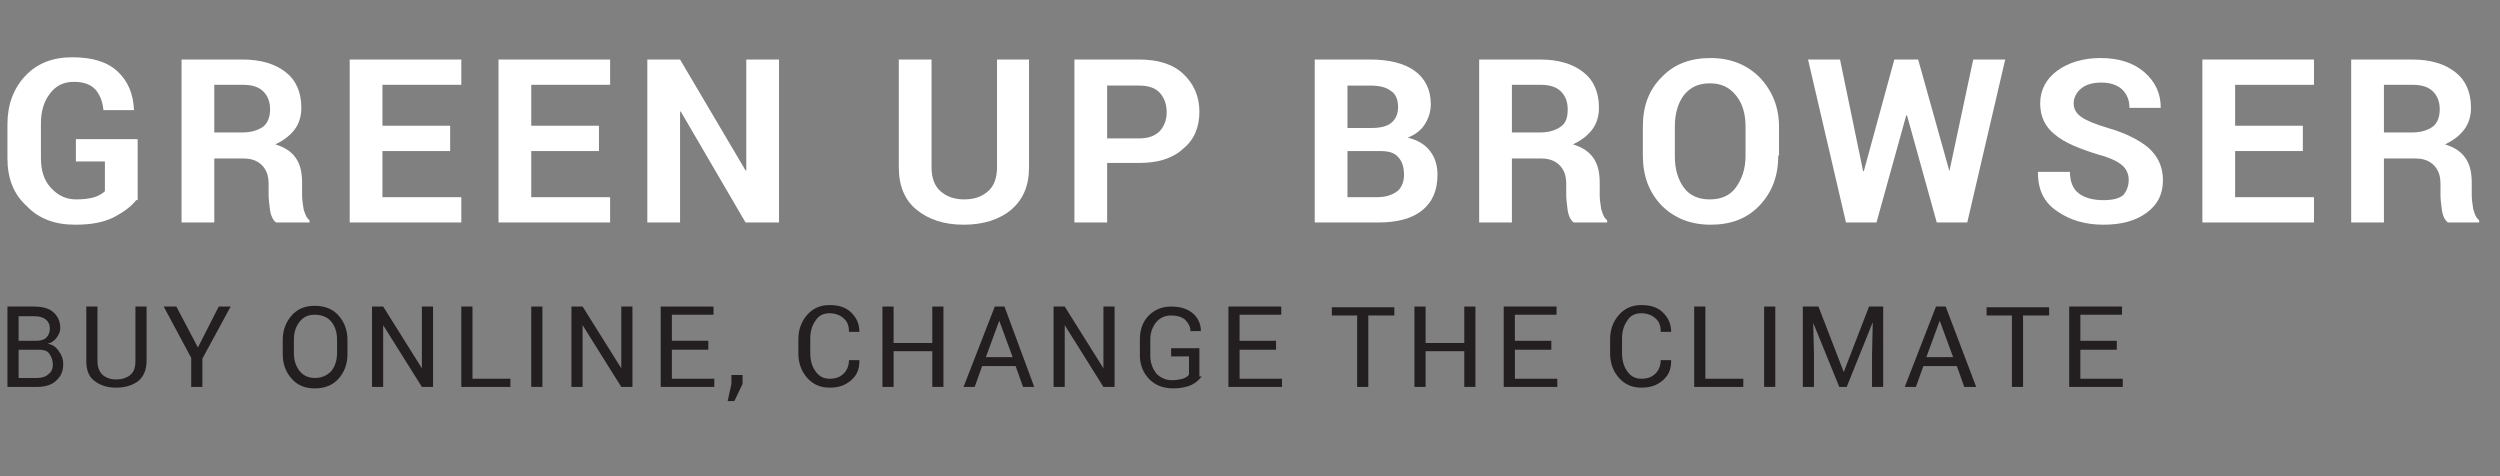 <?xml version="1.0" encoding="utf-8"?>
<!-- Generator: Adobe Illustrator 27.7.0, SVG Export Plug-In . SVG Version: 6.00 Build 0)  -->
<svg version="1.1" id="Layer_1" xmlns="http://www.w3.org/2000/svg" xmlns:xlink="http://www.w3.org/1999/xlink" x="0px" y="0px"
	 viewBox="0 0 336 64" style="enable-background:new 0 0 336 64;" xml:space="preserve">
<rect x="0" y="0" width="336" height="64" fill="#808080" stroke="none"/>
<style type="text/css">
	.st0{fill:#FFFFFF;}
	.st1{fill:#231F20;}
</style>
<g>
	<path class="st0" d="M18.3,26.9c-0.7,0.9-1.7,1.6-3,2.3c-1.4,0.7-3.1,1-5.2,1c-2.7,0-4.9-0.8-6.5-2.5C1.8,26.1,1,23.9,1,21.3v-4.6
		c0-2.6,0.8-4.8,2.4-6.5c1.6-1.7,3.7-2.5,6.3-2.5c2.7,0,4.7,0.6,6.1,1.9s2.1,3,2.2,5.1l0,0.1h-4.1c-0.1-1.2-0.5-2.1-1.1-2.8
		c-0.7-0.7-1.6-1-2.9-1c-1.3,0-2.4,0.5-3.2,1.6c-0.8,1-1.2,2.4-1.2,4v4.6c0,1.7,0.4,3,1.3,4c0.9,1,2,1.6,3.4,1.6
		c1,0,1.8-0.1,2.5-0.3c0.6-0.2,1.1-0.5,1.4-0.8v-4h-3.9v-3h8.3V26.9z"/>
	<path class="st0" d="M28.8,21.2v8.7h-4.4V8h8.2c2.5,0,4.4,0.6,5.8,1.7c1.4,1.1,2.1,2.7,2.1,4.8c0,1.1-0.3,2.1-0.9,2.9
		c-0.6,0.8-1.5,1.5-2.6,2c1.3,0.4,2.2,1,2.8,1.9c0.6,0.9,0.8,2,0.8,3.3v1.6c0,0.6,0.1,1.2,0.2,1.9c0.2,0.7,0.4,1.2,0.8,1.5v0.3h-4.5
		c-0.4-0.3-0.7-0.9-0.8-1.6c-0.1-0.8-0.2-1.5-0.2-2.1v-1.5c0-1.1-0.3-1.9-0.9-2.5c-0.6-0.6-1.4-0.9-2.5-0.9H28.8z M28.8,17.8h3.8
		c1.2,0,2.1-0.3,2.8-0.8c0.6-0.5,0.9-1.3,0.9-2.3c0-1-0.3-1.8-0.9-2.4c-0.6-0.6-1.5-0.9-2.7-0.9h-3.9V17.8z"/>
	<path class="st0" d="M60.5,20.3h-9.1v6.2H62v3.4h-15V8H62v3.4H51.4v5.5h9.1V20.3z"/>
	<path class="st0" d="M80.5,20.3h-9.1v6.2H82v3.4H67V8H82v3.4H71.4v5.5h9.1V20.3z"/>
	<path class="st0" d="M104.6,29.9h-4.4L91.5,15l-0.1,0v14.9H87V8h4.4l8.8,14.9l0.1,0V8h4.4V29.9z"/>
	<path class="st0" d="M138.3,8v14.5c0,2.5-0.8,4.3-2.4,5.7c-1.6,1.3-3.7,2-6.4,2c-2.6,0-4.7-0.7-6.3-2c-1.6-1.3-2.4-3.2-2.4-5.7V8
		h4.4v14.5c0,1.4,0.4,2.5,1.2,3.2c0.8,0.7,1.8,1.1,3.2,1.1c1.4,0,2.4-0.4,3.2-1.1c0.8-0.7,1.2-1.8,1.2-3.2V8H138.3z"/>
	<path class="st0" d="M148.8,22v7.9h-4.4V8h8.7c2.5,0,4.5,0.6,5.9,1.9c1.4,1.3,2.2,3,2.2,5.1c0,2.1-0.7,3.8-2.2,5
		c-1.4,1.3-3.4,1.9-5.9,1.9H148.8z M148.8,18.6h4.3c1.2,0,2.1-0.3,2.8-1c0.6-0.7,0.9-1.5,0.9-2.5c0-1.1-0.3-1.9-0.9-2.6
		c-0.6-0.7-1.6-1-2.8-1h-4.3V18.6z"/>
	<path class="st0" d="M176.7,29.9V8h7.4c2.6,0,4.6,0.5,6,1.5c1.4,1,2.2,2.5,2.2,4.5c0,1-0.3,1.9-0.8,2.7c-0.5,0.8-1.3,1.4-2.3,1.8
		c1.3,0.3,2.3,0.9,3,1.8c0.7,0.9,1,2,1,3.2c0,2.1-0.7,3.7-2.1,4.8c-1.4,1.1-3.3,1.6-5.9,1.6H176.7z M181.1,17.2h3.2
		c1.2,0,2.1-0.2,2.7-0.7c0.6-0.5,0.9-1.2,0.9-2.1c0-1-0.3-1.8-1-2.2c-0.6-0.5-1.6-0.7-2.8-0.7h-3V17.2z M181.1,20.2v6.3h4
		c1.2,0,2-0.3,2.7-0.8c0.6-0.5,0.9-1.3,0.9-2.2c0-1.1-0.3-1.9-0.8-2.4c-0.5-0.6-1.3-0.8-2.5-0.8H181.1z"/>
	<path class="st0" d="M203.2,21.2v8.7h-4.4V8h8.2c2.5,0,4.4,0.6,5.8,1.7c1.4,1.1,2.1,2.7,2.1,4.8c0,1.1-0.3,2.1-0.9,2.9
		c-0.6,0.8-1.5,1.5-2.6,2c1.3,0.4,2.2,1,2.8,1.9c0.6,0.9,0.8,2,0.8,3.3v1.6c0,0.6,0.1,1.2,0.2,1.9c0.2,0.7,0.4,1.2,0.8,1.5v0.3h-4.5
		c-0.4-0.3-0.7-0.9-0.8-1.6c-0.1-0.8-0.2-1.5-0.2-2.1v-1.5c0-1.1-0.3-1.9-0.9-2.5c-0.6-0.6-1.4-0.9-2.5-0.9H203.2z M203.2,17.8h3.8
		c1.2,0,2.1-0.3,2.8-0.8s0.9-1.3,0.9-2.3c0-1-0.3-1.8-0.9-2.4c-0.6-0.6-1.5-0.9-2.7-0.9h-3.9V17.8z"/>
	<path class="st0" d="M239,20.9c0,2.7-0.8,4.9-2.5,6.7c-1.7,1.8-3.9,2.6-6.6,2.6c-2.7,0-4.9-0.9-6.6-2.6c-1.7-1.8-2.5-4-2.5-6.7V17
		c0-2.7,0.8-4.9,2.5-6.6c1.7-1.8,3.9-2.6,6.6-2.6c2.7,0,4.9,0.9,6.6,2.6c1.7,1.8,2.6,4,2.6,6.6V20.9z M234.6,17
		c0-1.7-0.4-3.1-1.3-4.2c-0.9-1.1-2-1.6-3.5-1.6c-1.5,0-2.6,0.5-3.5,1.6c-0.8,1.1-1.2,2.5-1.2,4.2v4c0,1.7,0.4,3.1,1.2,4.2
		c0.8,1.1,2,1.6,3.5,1.6c1.5,0,2.7-0.5,3.5-1.6c0.8-1.1,1.3-2.5,1.3-4.2V17z"/>
	<path class="st0" d="M262,23L262,23l3.2-15h4.3l-5.1,21.9h-4.1l-4-14.4h-0.1l-4,14.4h-4.1L243,8h4.3l3.1,15l0.1,0l4.1-15h3.2
		L262,23z"/>
	<path class="st0" d="M286.1,24.2c0-0.8-0.3-1.5-0.9-2c-0.6-0.5-1.6-1-3.1-1.4c-2.6-0.8-4.6-1.6-5.9-2.7c-1.3-1-2-2.4-2-4.2
		c0-1.8,0.8-3.3,2.3-4.4c1.5-1.1,3.5-1.7,5.8-1.7c2.4,0,4.4,0.6,5.9,1.9c1.5,1.3,2.2,2.9,2.2,4.7l0,0.1h-4.2c0-1-0.3-1.8-1-2.5
		c-0.7-0.6-1.6-0.9-2.8-0.9c-1.2,0-2.1,0.3-2.7,0.8c-0.6,0.5-1,1.2-1,2c0,0.7,0.3,1.3,1,1.8c0.7,0.5,1.9,1,3.6,1.5
		c2.4,0.7,4.2,1.6,5.5,2.7c1.2,1.1,1.9,2.5,1.9,4.3c0,1.9-0.7,3.3-2.2,4.4c-1.5,1.1-3.4,1.6-5.8,1.6c-2.4,0-4.5-0.6-6.2-1.8
		c-1.8-1.2-2.6-2.9-2.6-5.2l0-0.1h4.3c0,1.3,0.4,2.3,1.2,2.9c0.8,0.6,1.9,0.9,3.3,0.9c1.2,0,2.1-0.2,2.7-0.7
		C285.8,25.7,286.1,25,286.1,24.2z"/>
	<path class="st0" d="M309.5,20.3h-9.1v6.2h10.6v3.4h-15V8H311v3.4h-10.6v5.5h9.1V20.3z"/>
	<path class="st0" d="M320.4,21.2v8.7h-4.4V8h8.2c2.5,0,4.4,0.6,5.8,1.7c1.4,1.1,2.1,2.7,2.1,4.8c0,1.1-0.3,2.1-0.9,2.9
		c-0.6,0.8-1.5,1.5-2.6,2c1.3,0.4,2.2,1,2.8,1.9c0.6,0.9,0.8,2,0.8,3.3v1.6c0,0.6,0.1,1.2,0.2,1.9c0.2,0.7,0.4,1.2,0.8,1.5v0.3H329
		c-0.4-0.3-0.7-0.9-0.8-1.6c-0.1-0.8-0.2-1.5-0.2-2.1v-1.5c0-1.1-0.3-1.9-0.9-2.5c-0.6-0.6-1.4-0.9-2.5-0.9H320.4z M320.4,17.8h3.8
		c1.2,0,2.1-0.3,2.8-0.8c0.6-0.5,0.9-1.3,0.9-2.3c0-1-0.3-1.8-0.9-2.4c-0.6-0.6-1.5-0.9-2.7-0.9h-3.9V17.8z"/>
</g>
<g>
	<path class="st1" d="M1,52V41.2h3.5c1.1,0,2,0.2,2.6,0.7c0.6,0.5,1,1.2,1,2.2c0,0.5-0.2,0.9-0.5,1.3c-0.3,0.4-0.7,0.7-1.2,0.8
		c0.7,0.1,1.2,0.5,1.5,1c0.4,0.5,0.6,1.1,0.6,1.7c0,1-0.3,1.7-1,2.3C7,51.7,6.1,52,5,52H1z M2.5,45.8h2.4c0.5,0,1-0.1,1.3-0.4
		c0.3-0.3,0.5-0.7,0.5-1.2c0-0.6-0.2-1-0.6-1.3c-0.4-0.3-0.9-0.4-1.6-0.4H2.5V45.8z M2.5,46.9v3.9H5c0.7,0,1.2-0.2,1.5-0.5
		C6.9,50,7.1,49.6,7.1,49c0-0.6-0.2-1.1-0.5-1.5c-0.3-0.4-0.8-0.5-1.4-0.5H2.5z"/>
	<path class="st1" d="M19.7,41.2v7.3c0,1.2-0.4,2.1-1.1,2.7c-0.8,0.6-1.8,0.9-3,0.9c-1.2,0-2.1-0.3-2.9-0.9s-1.1-1.5-1.1-2.7v-7.3
		h1.5v7.3c0,0.8,0.2,1.4,0.7,1.9c0.5,0.4,1.1,0.6,1.8,0.6c0.8,0,1.4-0.2,1.9-0.6c0.5-0.4,0.7-1,0.7-1.9v-7.3H19.7z"/>
	<path class="st1" d="M26.6,46.7l2.8-5.5H31l-3.8,7V52h-1.5v-3.9l-3.7-6.9h1.7L26.6,46.7z"/>
	<path class="st1" d="M46.7,47.6c0,1.3-0.4,2.4-1.2,3.3c-0.8,0.9-1.9,1.3-3.2,1.3c-1.3,0-2.3-0.4-3.1-1.3c-0.8-0.9-1.2-2-1.2-3.3
		v-1.9c0-1.3,0.4-2.4,1.2-3.3s1.8-1.3,3.1-1.3c1.3,0,2.4,0.4,3.2,1.3c0.8,0.9,1.2,2,1.2,3.3V47.6z M45.3,45.6c0-1-0.3-1.8-0.8-2.4
		c-0.5-0.6-1.3-0.9-2.2-0.9c-0.9,0-1.5,0.3-2,0.9c-0.5,0.6-0.8,1.4-0.8,2.4v1.9c0,1,0.3,1.8,0.8,2.4c0.5,0.6,1.2,0.9,2,0.9
		c0.9,0,1.6-0.3,2.2-0.9c0.5-0.6,0.8-1.4,0.8-2.5V45.6z"/>
	<path class="st1" d="M58.2,52h-1.5l-5.2-8.3l0,0V52h-1.5V41.2h1.5l5.2,8.3l0,0v-8.3h1.5V52z"/>
	<path class="st1" d="M63.5,50.9h5.1V52H62V41.2h1.5V50.9z"/>
	<path class="st1" d="M72.9,52h-1.5V41.2h1.5V52z"/>
	<path class="st1" d="M85,52h-1.5l-5.2-8.3l0,0V52h-1.5V41.2h1.5l5.2,8.3l0,0v-8.3H85V52z"/>
	<path class="st1" d="M95.2,47h-4.9v3.9h5.7V52h-7.2V41.2h7.1v1.1h-5.6v3.5h4.9V47z"/>
	<path class="st1" d="M99.8,51.6l-1.1,2.3h-0.9l0.5-2.3v-1.2h1.5V51.6z"/>
	<path class="st1" d="M115.5,48.5L115.5,48.5c0,1.1-0.3,1.9-1.1,2.6s-1.7,1-2.9,1c-1.2,0-2.2-0.4-3-1.3c-0.8-0.9-1.2-2-1.2-3.3v-1.9
		c0-1.3,0.4-2.4,1.2-3.3c0.8-0.9,1.8-1.3,3-1.3c1.2,0,2.2,0.3,2.9,1c0.7,0.7,1.1,1.5,1.1,2.6l0,0h-1.4c0-0.8-0.2-1.4-0.7-1.8
		c-0.4-0.4-1.1-0.7-1.9-0.7c-0.8,0-1.5,0.3-1.9,1c-0.5,0.7-0.7,1.5-0.7,2.4v1.9c0,1,0.2,1.8,0.7,2.5c0.5,0.7,1.1,1,1.9,1
		c0.8,0,1.4-0.2,1.9-0.7c0.4-0.4,0.7-1,0.7-1.8H115.5z"/>
	<path class="st1" d="M126.8,52h-1.5v-4.8h-5.2V52h-1.5V41.2h1.5v4.9h5.2v-4.9h1.5V52z"/>
	<path class="st1" d="M136.5,49.2H132l-1,2.8h-1.5l4.2-10.8h1.3L139,52h-1.5L136.5,49.2z M132.5,48h3.6l-1.8-4.9h0L132.5,48z"/>
	<path class="st1" d="M149.8,52h-1.5l-5.2-8.3l0,0V52h-1.5V41.2h1.5l5.2,8.3l0,0v-8.3h1.5V52z"/>
	<path class="st1" d="M161.5,50.6c-0.3,0.4-0.7,0.8-1.3,1.1c-0.6,0.3-1.5,0.5-2.5,0.5c-1.3,0-2.4-0.4-3.2-1.2
		c-0.8-0.8-1.3-1.9-1.3-3.2v-2.2c0-1.3,0.4-2.4,1.2-3.2c0.8-0.8,1.8-1.2,3-1.2c1.2,0,2.2,0.3,2.9,0.9c0.7,0.6,1.1,1.4,1.1,2.4l0,0
		H160c0-0.6-0.3-1.1-0.7-1.5c-0.4-0.4-1.1-0.6-1.9-0.6c-0.8,0-1.5,0.3-2,0.9c-0.5,0.6-0.8,1.4-0.8,2.3v2.2c0,1,0.3,1.7,0.8,2.4
		c0.6,0.6,1.3,0.9,2.1,0.9c0.6,0,1.1-0.1,1.5-0.2c0.4-0.2,0.7-0.3,0.8-0.6v-2.4h-2.4v-1.1h3.8V50.6z"/>
	<path class="st1" d="M171.5,47h-4.9v3.9h5.7V52h-7.2V41.2h7.1v1.1h-5.6v3.5h4.9V47z"/>
	<path class="st1" d="M187.4,42.4h-3.5V52h-1.5v-9.6H179v-1.1h8.4V42.4z"/>
	<path class="st1" d="M198.3,52h-1.5v-4.8h-5.2V52h-1.5V41.2h1.5v4.9h5.2v-4.9h1.5V52z"/>
	<path class="st1" d="M208.5,47h-4.9v3.9h5.7V52h-7.2V41.2h7.1v1.1h-5.6v3.5h4.9V47z"/>
	<path class="st1" d="M224.6,48.5L224.6,48.5c0,1.1-0.3,1.9-1.1,2.6s-1.7,1-2.9,1c-1.2,0-2.2-0.4-3-1.3c-0.8-0.9-1.2-2-1.2-3.3v-1.9
		c0-1.3,0.4-2.4,1.2-3.3c0.8-0.9,1.8-1.3,3-1.3c1.2,0,2.2,0.3,2.9,1c0.7,0.7,1.1,1.5,1.1,2.6l0,0h-1.4c0-0.8-0.2-1.4-0.7-1.8
		c-0.4-0.4-1.1-0.7-1.9-0.7c-0.8,0-1.5,0.3-1.9,1c-0.5,0.7-0.7,1.5-0.7,2.4v1.9c0,1,0.2,1.8,0.7,2.5c0.5,0.7,1.1,1,1.9,1
		c0.8,0,1.4-0.2,1.9-0.7c0.4-0.4,0.7-1,0.7-1.8H224.6z"/>
	<path class="st1" d="M229.2,50.9h5.1V52h-6.6V41.2h1.5V50.9z"/>
	<path class="st1" d="M238.6,52h-1.5V41.2h1.5V52z"/>
	<path class="st1" d="M244.4,41.2l3.4,8.8h0l3.4-8.8h1.9V52h-1.5v-4.3l0.1-4.4l0,0l-3.5,8.7h-1l-3.5-8.6l0,0l0.1,4.4V52h-1.5V41.2
		H244.4z"/>
	<path class="st1" d="M263,49.2h-4.5l-1,2.8h-1.5l4.2-10.8h1.3l4.1,10.8H264L263,49.2z M258.9,48h3.6l-1.8-4.9h0L258.9,48z"/>
	<path class="st1" d="M275.4,42.4h-3.5V52h-1.5v-9.6H267v-1.1h8.4V42.4z"/>
	<path class="st1" d="M284.5,47h-4.9v3.9h5.7V52h-7.2V41.2h7.1v1.1h-5.6v3.5h4.9V47z"/>
</g>
</svg>
